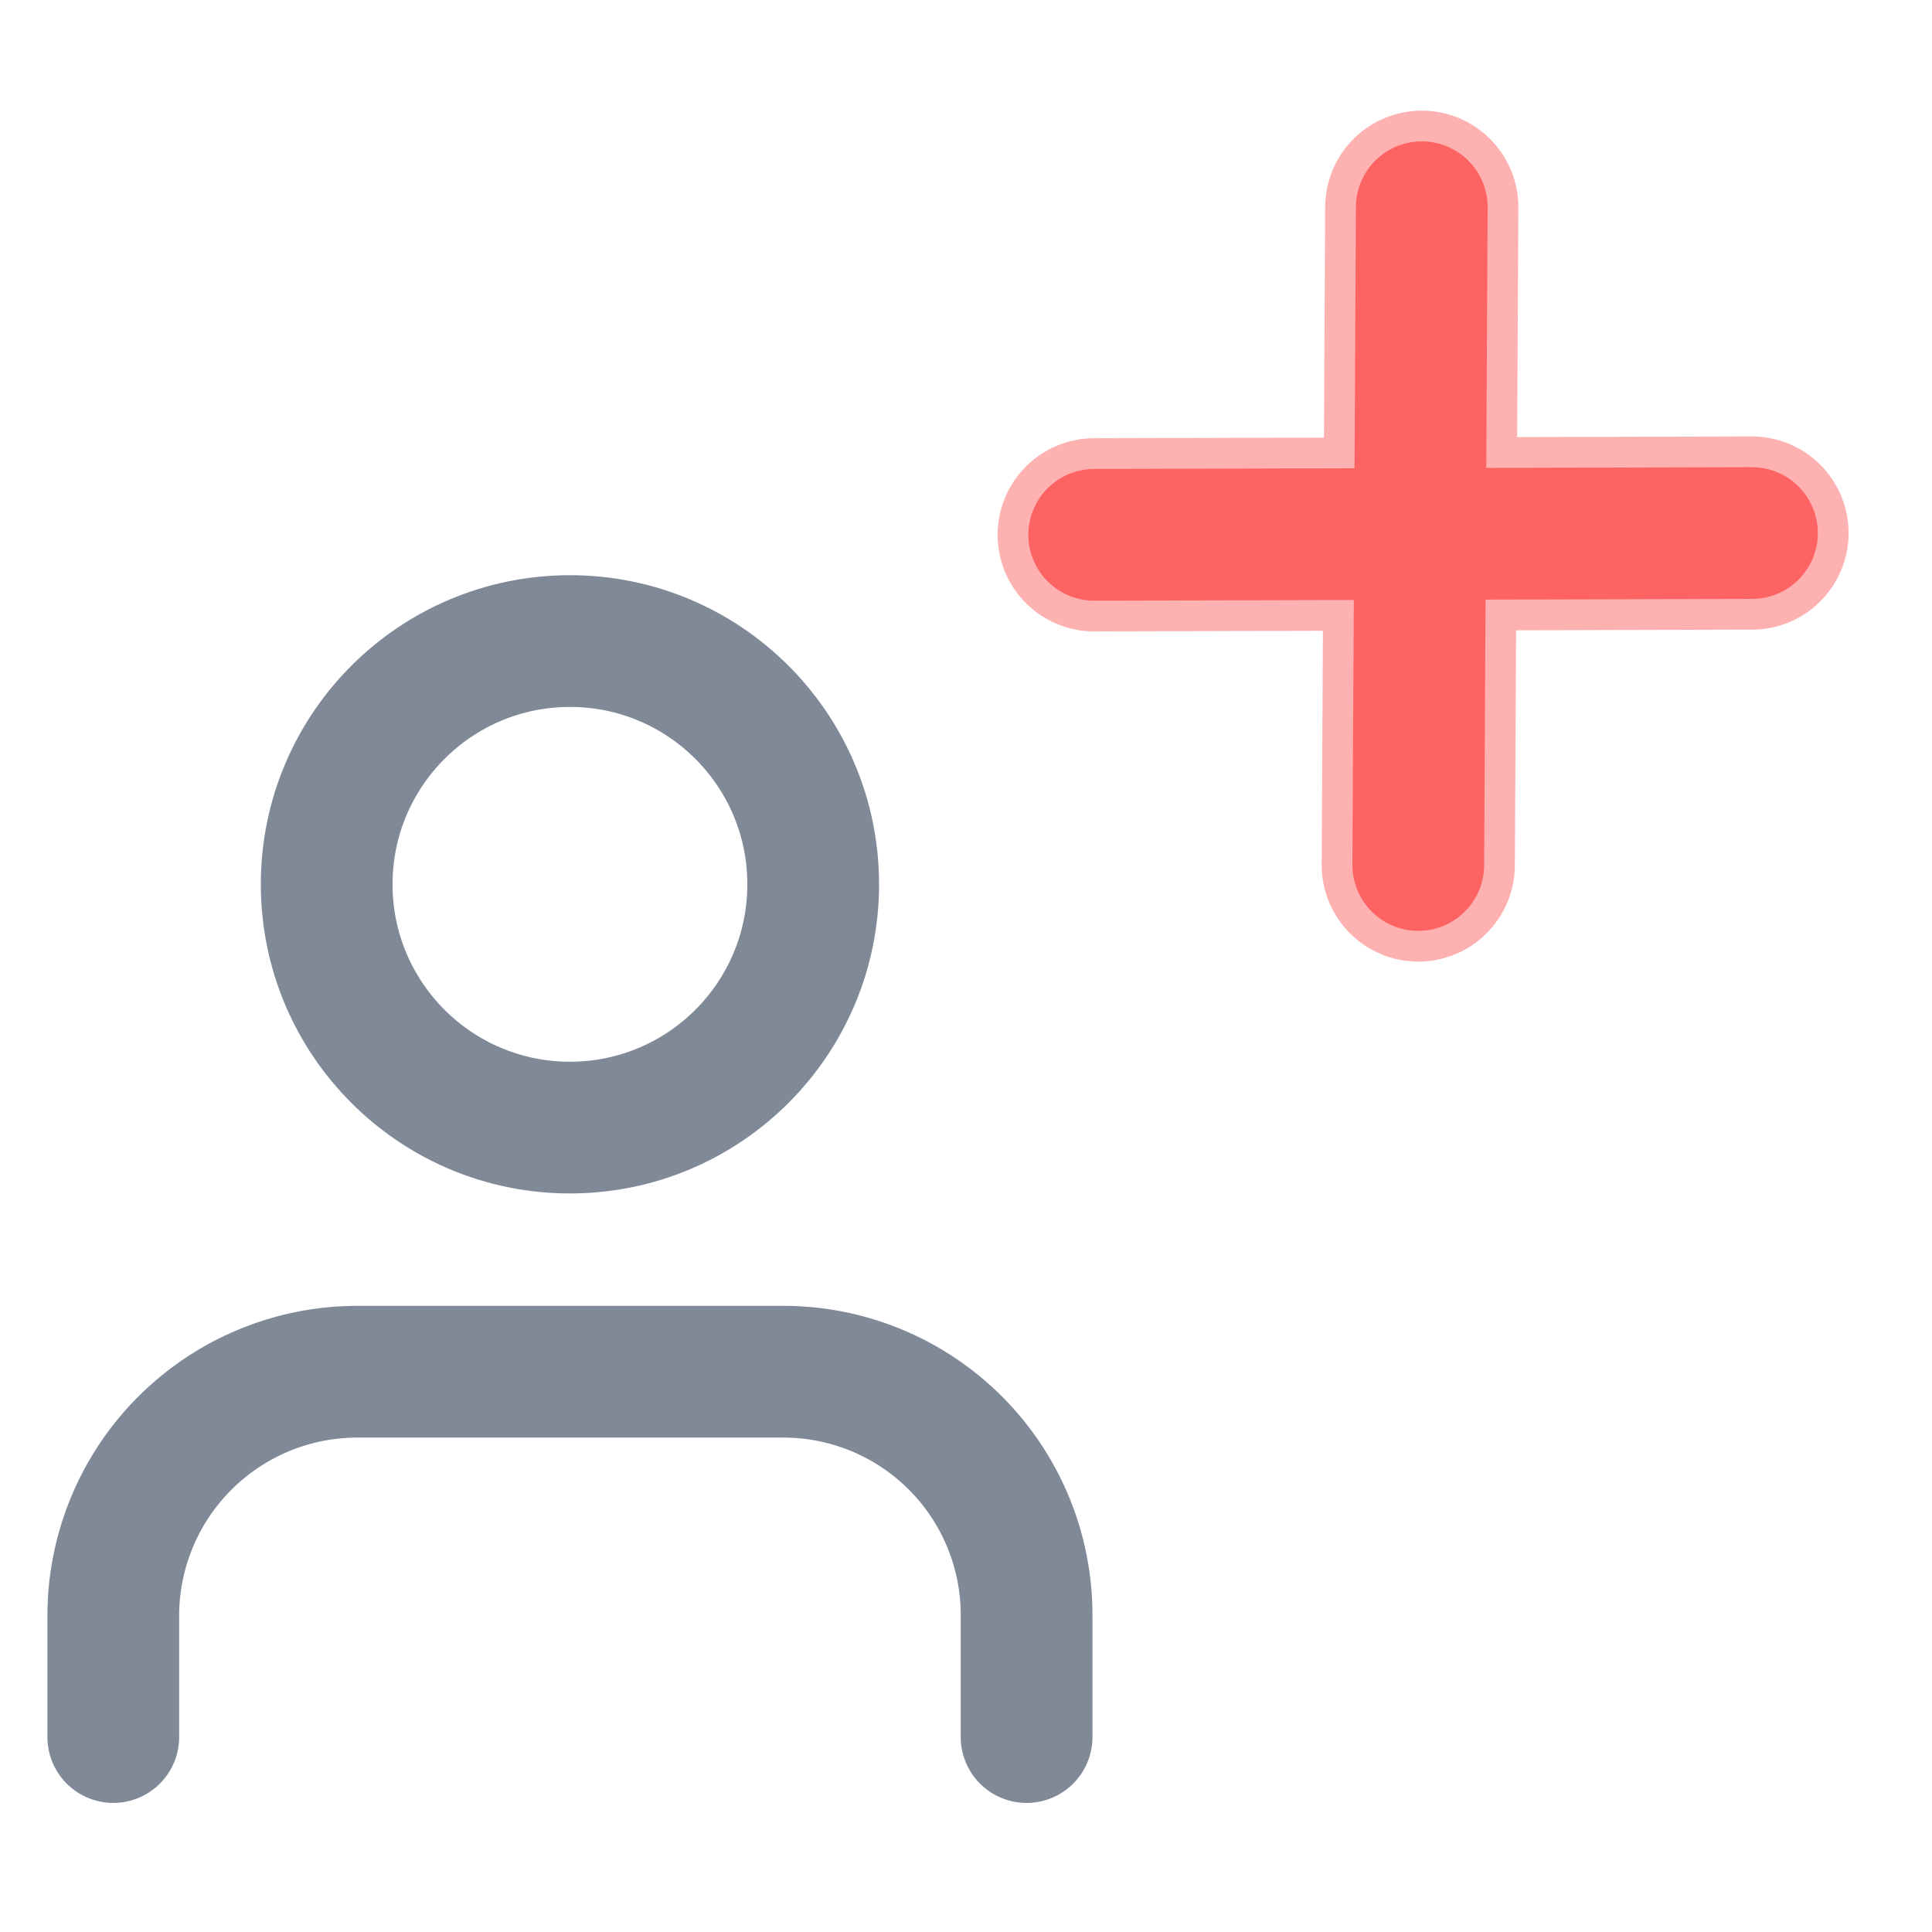 <svg id="Layer_1" data-name="Layer 1" xmlns="http://www.w3.org/2000/svg" viewBox="0 0 22 22"><defs><style>.cls-1{opacity:0.5;}.cls-2,.cls-3,.cls-4{fill:none;stroke-linecap:round;stroke-linejoin:round;}.cls-2,.cls-4{stroke:#fd6363;}.cls-2{stroke-width:2.2px;}.cls-3{stroke:#808998;}.cls-3,.cls-4{stroke-width:1.5px;}</style></defs><title>CreateUser-hover_2</title><g class="cls-1"><line class="cls-2" x1="16.19" y1="2.36" x2="16.15" y2="9.85"/><line class="cls-2" x1="12.46" y1="6.09" x2="19.95" y2="6.07"/></g><path class="cls-3" d="M11.69,19.78V18.39a2.77,2.77,0,0,0-2.77-2.77H4.07a2.78,2.78,0,0,0-2.78,2.77v1.39"/><circle class="cls-3" cx="6.49" cy="10.07" r="2.77"/><line class="cls-4" x1="16.19" y1="2.36" x2="16.15" y2="9.85"/><line class="cls-4" x1="12.46" y1="6.09" x2="19.95" y2="6.07"/></svg>